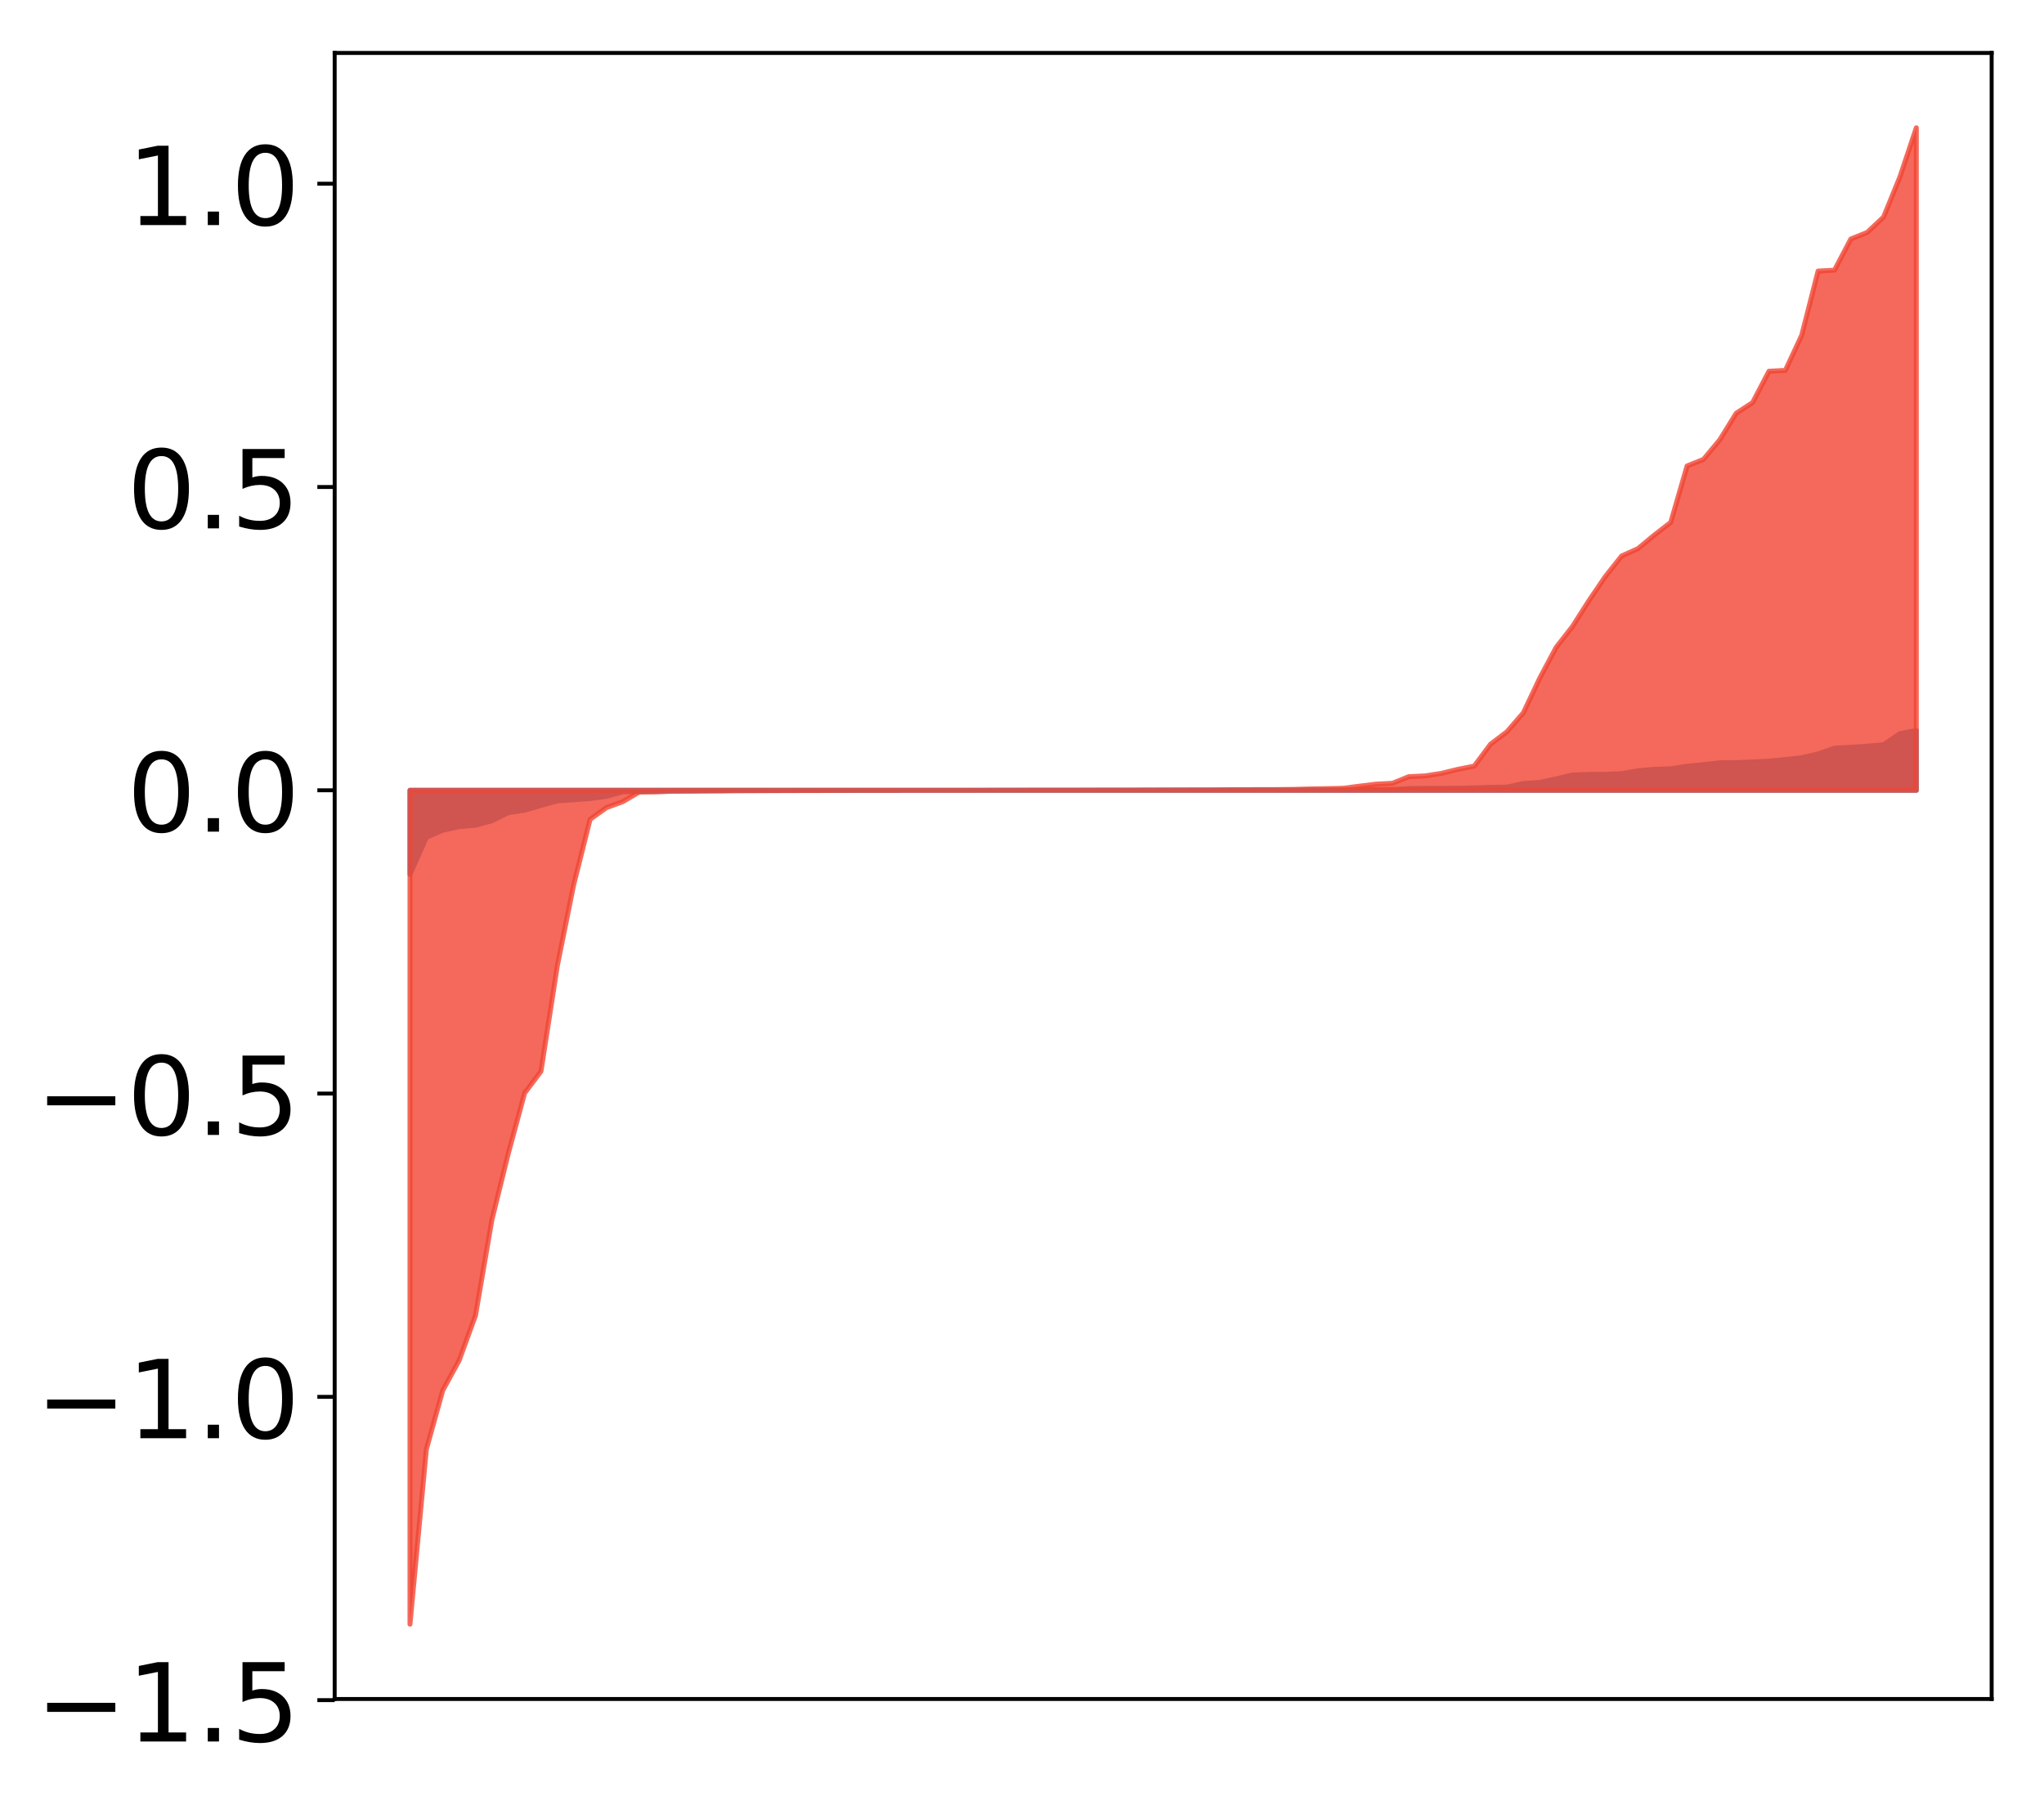 <?xml version="1.0" encoding="utf-8" standalone="no"?>
<!DOCTYPE svg PUBLIC "-//W3C//DTD SVG 1.1//EN"
  "http://www.w3.org/Graphics/SVG/1.1/DTD/svg11.dtd">
<!-- Created with matplotlib (http://matplotlib.org/) -->
<svg height="363pt" version="1.1" viewBox="0 0 413 363" width="413pt" xmlns="http://www.w3.org/2000/svg" xmlns:xlink="http://www.w3.org/1999/xlink">
 <defs>
  <style type="text/css">
*{stroke-linecap:butt;stroke-linejoin:round;}
  </style>
 </defs>
 <g id="figure_1">
  <g id="patch_1">
   <path d="M 0 363.706 
L 413.122 363.706 
L 413.122 0 
L 0 0 
z
" style="fill:#ffffff;"/>
  </g>
  <g id="axes_1">
   <g id="patch_2">
    <path d="M 67.622 343.34 
L 402.422 343.34 
L 402.422 10.7 
L 67.622 10.7 
z
" style="fill:#ffffff;"/>
   </g>
   <g id="PolyCollection_1">
    <defs>
     <path d="M 82.84 -187.01 
L 82.84 -204.001 
L 86.149 -204.001 
L 89.457 -204.001 
L 92.765 -204.001 
L 96.074 -204.001 
L 99.382 -204.001 
L 102.69 -204.001 
L 105.998 -204.001 
L 109.307 -204.001 
L 112.615 -204.001 
L 115.923 -204.001 
L 119.232 -204.001 
L 122.54 -204.001 
L 125.848 -204.001 
L 129.157 -204.001 
L 132.465 -204.001 
L 135.773 -204.001 
L 139.081 -204.001 
L 142.39 -204.001 
L 145.698 -204.001 
L 149.006 -204.001 
L 152.315 -204.001 
L 155.623 -204.001 
L 158.931 -204.001 
L 162.24 -204.001 
L 165.548 -204.001 
L 168.856 -204.001 
L 172.164 -204.001 
L 175.473 -204.001 
L 178.781 -204.001 
L 182.089 -204.001 
L 185.398 -204.001 
L 188.706 -204.001 
L 192.014 -204.001 
L 195.323 -204.001 
L 198.631 -204.001 
L 201.939 -204.001 
L 205.247 -204.001 
L 208.556 -204.001 
L 211.864 -204.001 
L 215.172 -204.001 
L 218.481 -204.001 
L 221.789 -204.001 
L 225.097 -204.001 
L 228.406 -204.001 
L 231.714 -204.001 
L 235.022 -204.001 
L 238.33 -204.001 
L 241.639 -204.001 
L 244.947 -204.001 
L 248.255 -204.001 
L 251.564 -204.001 
L 254.872 -204.001 
L 258.18 -204.001 
L 261.489 -204.001 
L 264.797 -204.001 
L 268.105 -204.001 
L 271.413 -204.001 
L 274.722 -204.001 
L 278.03 -204.001 
L 281.338 -204.001 
L 284.647 -204.001 
L 287.955 -204.001 
L 291.263 -204.001 
L 294.572 -204.001 
L 297.88 -204.001 
L 301.188 -204.001 
L 304.496 -204.001 
L 307.805 -204.001 
L 311.113 -204.001 
L 314.421 -204.001 
L 317.73 -204.001 
L 321.038 -204.001 
L 324.346 -204.001 
L 327.655 -204.001 
L 330.963 -204.001 
L 334.271 -204.001 
L 337.579 -204.001 
L 340.888 -204.001 
L 344.196 -204.001 
L 347.504 -204.001 
L 350.813 -204.001 
L 354.121 -204.001 
L 357.429 -204.001 
L 360.738 -204.001 
L 364.046 -204.001 
L 367.354 -204.001 
L 370.663 -204.001 
L 373.971 -204.001 
L 377.279 -204.001 
L 380.587 -204.001 
L 383.896 -204.001 
L 387.204 -204.001 
L 387.204 -216.079 
L 387.204 -216.079 
L 383.896 -215.445 
L 380.587 -213.202 
L 377.279 -212.914 
L 373.971 -212.683 
L 370.663 -212.509 
L 367.354 -211.354 
L 364.046 -210.58 
L 360.738 -210.203 
L 357.429 -209.882 
L 354.121 -209.723 
L 350.813 -209.578 
L 347.504 -209.553 
L 344.196 -209.176 
L 340.888 -208.859 
L 337.579 -208.332 
L 334.271 -208.237 
L 330.963 -207.936 
L 327.655 -207.368 
L 324.346 -207.221 
L 321.038 -207.209 
L 317.73 -207.093 
L 314.421 -206.296 
L 311.113 -205.587 
L 307.805 -205.368 
L 304.496 -204.64 
L 301.188 -204.584 
L 297.88 -204.487 
L 294.572 -204.417 
L 291.263 -204.402 
L 287.955 -204.391 
L 284.647 -204.34 
L 281.338 -204.147 
L 278.03 -204.142 
L 274.722 -204.141 
L 271.413 -204.071 
L 268.105 -204.067 
L 264.797 -204.066 
L 261.489 -204.061 
L 258.18 -204.059 
L 254.872 -204.056 
L 251.564 -204.053 
L 248.255 -204.041 
L 244.947 -204.04 
L 241.639 -204.039 
L 238.33 -204.038 
L 235.022 -204.038 
L 231.714 -204.03 
L 228.406 -204.023 
L 225.097 -204.019 
L 221.789 -204.016 
L 218.481 -204.014 
L 215.172 -204.009 
L 211.864 -204.008 
L 208.556 -204.007 
L 205.247 -204.005 
L 201.939 -204.005 
L 198.631 -204.002 
L 195.323 -203.999 
L 192.014 -203.995 
L 188.706 -203.991 
L 185.398 -203.991 
L 182.089 -203.99 
L 178.781 -203.988 
L 175.473 -203.983 
L 172.164 -203.983 
L 168.856 -203.972 
L 165.548 -203.971 
L 162.24 -203.967 
L 158.931 -203.96 
L 155.623 -203.959 
L 152.315 -203.94 
L 149.006 -203.938 
L 145.698 -203.933 
L 142.39 -203.91 
L 139.081 -203.874 
L 135.773 -203.857 
L 132.465 -203.814 
L 129.157 -203.73 
L 125.848 -203.706 
L 122.54 -202.78 
L 119.232 -202.331 
L 115.923 -202.095 
L 112.615 -201.863 
L 109.307 -200.954 
L 105.998 -199.978 
L 102.69 -199.478 
L 99.382 -197.844 
L 96.074 -196.954 
L 92.765 -196.652 
L 89.457 -195.935 
L 86.149 -194.5 
L 82.84 -187.01 
z
" id="m49c6c47293" style="stroke:#4a98c9;"/>
    </defs>
    <g clip-path="url(#p33eb979eff)">
     <use style="fill:#4a98c9;stroke:#4a98c9;" x="0" xlink:href="#m49c6c47293" y="363.706"/>
    </g>
   </g>
   <g id="PolyCollection_2">
    <defs>
     <path d="M 82.84 -35.486 
L 82.84 -204.001 
L 86.149 -204.001 
L 89.457 -204.001 
L 92.765 -204.001 
L 96.074 -204.001 
L 99.382 -204.001 
L 102.69 -204.001 
L 105.998 -204.001 
L 109.307 -204.001 
L 112.615 -204.001 
L 115.923 -204.001 
L 119.232 -204.001 
L 122.54 -204.001 
L 125.848 -204.001 
L 129.157 -204.001 
L 132.465 -204.001 
L 135.773 -204.001 
L 139.081 -204.001 
L 142.39 -204.001 
L 145.698 -204.001 
L 149.006 -204.001 
L 152.315 -204.001 
L 155.623 -204.001 
L 158.931 -204.001 
L 162.24 -204.001 
L 165.548 -204.001 
L 168.856 -204.001 
L 172.164 -204.001 
L 175.473 -204.001 
L 178.781 -204.001 
L 182.089 -204.001 
L 185.398 -204.001 
L 188.706 -204.001 
L 192.014 -204.001 
L 195.323 -204.001 
L 198.631 -204.001 
L 201.939 -204.001 
L 205.247 -204.001 
L 208.556 -204.001 
L 211.864 -204.001 
L 215.172 -204.001 
L 218.481 -204.001 
L 221.789 -204.001 
L 225.097 -204.001 
L 228.406 -204.001 
L 231.714 -204.001 
L 235.022 -204.001 
L 238.33 -204.001 
L 241.639 -204.001 
L 244.947 -204.001 
L 248.255 -204.001 
L 251.564 -204.001 
L 254.872 -204.001 
L 258.18 -204.001 
L 261.489 -204.001 
L 264.797 -204.001 
L 268.105 -204.001 
L 271.413 -204.001 
L 274.722 -204.001 
L 278.03 -204.001 
L 281.338 -204.001 
L 284.647 -204.001 
L 287.955 -204.001 
L 291.263 -204.001 
L 294.572 -204.001 
L 297.88 -204.001 
L 301.188 -204.001 
L 304.496 -204.001 
L 307.805 -204.001 
L 311.113 -204.001 
L 314.421 -204.001 
L 317.73 -204.001 
L 321.038 -204.001 
L 324.346 -204.001 
L 327.655 -204.001 
L 330.963 -204.001 
L 334.271 -204.001 
L 337.579 -204.001 
L 340.888 -204.001 
L 344.196 -204.001 
L 347.504 -204.001 
L 350.813 -204.001 
L 354.121 -204.001 
L 357.429 -204.001 
L 360.738 -204.001 
L 364.046 -204.001 
L 367.354 -204.001 
L 370.663 -204.001 
L 373.971 -204.001 
L 377.279 -204.001 
L 380.587 -204.001 
L 383.896 -204.001 
L 387.204 -204.001 
L 387.204 -337.886 
L 387.204 -337.886 
L 383.896 -327.973 
L 380.587 -319.854 
L 377.279 -316.739 
L 373.971 -315.406 
L 370.663 -309.103 
L 367.354 -308.93 
L 364.046 -295.95 
L 360.738 -288.855 
L 357.429 -288.684 
L 354.121 -282.35 
L 350.813 -280.199 
L 347.504 -274.847 
L 344.196 -270.869 
L 340.888 -269.55 
L 337.579 -258.138 
L 334.271 -255.585 
L 330.963 -252.843 
L 327.655 -251.346 
L 324.346 -247.172 
L 321.038 -242.3 
L 317.73 -237.109 
L 314.421 -232.868 
L 311.113 -226.652 
L 307.805 -219.669 
L 304.496 -215.837 
L 301.188 -213.335 
L 297.88 -208.892 
L 294.572 -208.232 
L 291.263 -207.432 
L 287.955 -206.91 
L 284.647 -206.754 
L 281.338 -205.417 
L 278.03 -205.241 
L 274.722 -204.841 
L 271.413 -204.412 
L 268.105 -204.331 
L 264.797 -204.271 
L 261.489 -204.183 
L 258.18 -204.145 
L 254.872 -204.141 
L 251.564 -204.127 
L 248.255 -204.113 
L 244.947 -204.067 
L 241.639 -204.061 
L 238.33 -204.055 
L 235.022 -204.04 
L 231.714 -204.037 
L 228.406 -204.034 
L 225.097 -204.027 
L 221.789 -204.025 
L 218.481 -204.023 
L 215.172 -204.023 
L 211.864 -204.021 
L 208.556 -204.017 
L 205.247 -204.006 
L 201.939 -204.003 
L 198.631 -204.001 
L 195.323 -204 
L 192.014 -203.996 
L 188.706 -203.996 
L 185.398 -203.99 
L 182.089 -203.99 
L 178.781 -203.987 
L 175.473 -203.983 
L 172.164 -203.978 
L 168.856 -203.977 
L 165.548 -203.954 
L 162.24 -203.95 
L 158.931 -203.936 
L 155.623 -203.931 
L 152.315 -203.926 
L 149.006 -203.922 
L 145.698 -203.869 
L 142.39 -203.852 
L 139.081 -203.837 
L 135.773 -203.814 
L 132.465 -203.672 
L 129.157 -203.645 
L 125.848 -201.704 
L 122.54 -200.497 
L 119.232 -198.134 
L 115.923 -184.946 
L 112.615 -168.56 
L 109.307 -147.221 
L 105.998 -142.79 
L 102.69 -130.566 
L 99.382 -117.153 
L 96.074 -97.863 
L 92.765 -88.777 
L 89.457 -82.717 
L 86.149 -70.829 
L 82.84 -35.486 
z
" id="ma8654d8108" style="stroke:#f14432;stroke-opacity:0.8;"/>
    </defs>
    <g clip-path="url(#p33eb979eff)">
     <use style="fill:#f14432;fill-opacity:0.8;stroke:#f14432;stroke-opacity:0.8;" x="0" xlink:href="#ma8654d8108" y="363.706"/>
    </g>
   </g>
   <g id="matplotlib.axis_1"/>
   <g id="matplotlib.axis_2">
    <g id="ytick_1">
     <g id="line2d_1">
      <defs>
       <path d="M 0 0 
L -3.5 0 
" id="me7b17a84a9" style="stroke:#000000;stroke-width:0.8;"/>
      </defs>
      <g>
       <use style="stroke:#000000;stroke-width:0.8;" x="67.622" xlink:href="#me7b17a84a9" y="343.572"/>
      </g>
     </g>
     <g id="text_1">
      <!-- −1.5 -->
      <defs>
       <path d="M 10.594 35.5 
L 73.188 35.5 
L 73.188 27.203 
L 10.594 27.203 
z
" id="DejaVuSans-2212"/>
       <path d="M 12.406 8.297 
L 28.516 8.297 
L 28.516 63.922 
L 10.984 60.406 
L 10.984 69.391 
L 28.422 72.906 
L 38.281 72.906 
L 38.281 8.297 
L 54.391 8.297 
L 54.391 0 
L 12.406 0 
z
" id="DejaVuSans-31"/>
       <path d="M 10.688 12.406 
L 21 12.406 
L 21 0 
L 10.688 0 
z
" id="DejaVuSans-2e"/>
       <path d="M 10.797 72.906 
L 49.516 72.906 
L 49.516 64.594 
L 19.828 64.594 
L 19.828 46.734 
Q 21.969 47.469 24.109 47.828 
Q 26.266 48.188 28.422 48.188 
Q 40.625 48.188 47.75 41.5 
Q 54.891 34.812 54.891 23.391 
Q 54.891 11.625 47.562 5.094 
Q 40.234 -1.422 26.906 -1.422 
Q 22.312 -1.422 17.547 -0.641 
Q 12.797 0.141 7.719 1.703 
L 7.719 11.625 
Q 12.109 9.234 16.797 8.062 
Q 21.484 6.891 26.703 6.891 
Q 35.156 6.891 40.078 11.328 
Q 45.016 15.766 45.016 23.391 
Q 45.016 31 40.078 35.438 
Q 35.156 39.891 26.703 39.891 
Q 22.75 39.891 18.812 39.016 
Q 14.891 38.141 10.797 36.281 
z
" id="DejaVuSans-35"/>
      </defs>
      <g transform="translate(7.2 351.93)scale(0.22 -0.22)">
       <use xlink:href="#DejaVuSans-2212"/>
       <use x="83.789" xlink:href="#DejaVuSans-31"/>
       <use x="147.412" xlink:href="#DejaVuSans-2e"/>
       <use x="179.199" xlink:href="#DejaVuSans-35"/>
      </g>
     </g>
    </g>
    <g id="ytick_2">
     <g id="line2d_2">
      <g>
       <use style="stroke:#000000;stroke-width:0.8;" x="67.622" xlink:href="#me7b17a84a9" y="282.283"/>
      </g>
     </g>
     <g id="text_2">
      <!-- −1.0 -->
      <defs>
       <path d="M 31.781 66.406 
Q 24.172 66.406 20.328 58.906 
Q 16.5 51.422 16.5 36.375 
Q 16.5 21.391 20.328 13.891 
Q 24.172 6.391 31.781 6.391 
Q 39.453 6.391 43.281 13.891 
Q 47.125 21.391 47.125 36.375 
Q 47.125 51.422 43.281 58.906 
Q 39.453 66.406 31.781 66.406 
z
M 31.781 74.219 
Q 44.047 74.219 50.516 64.516 
Q 56.984 54.828 56.984 36.375 
Q 56.984 17.969 50.516 8.266 
Q 44.047 -1.422 31.781 -1.422 
Q 19.531 -1.422 13.062 8.266 
Q 6.594 17.969 6.594 36.375 
Q 6.594 54.828 13.062 64.516 
Q 19.531 74.219 31.781 74.219 
z
" id="DejaVuSans-30"/>
      </defs>
      <g transform="translate(7.2 290.641)scale(0.22 -0.22)">
       <use xlink:href="#DejaVuSans-2212"/>
       <use x="83.789" xlink:href="#DejaVuSans-31"/>
       <use x="147.412" xlink:href="#DejaVuSans-2e"/>
       <use x="179.199" xlink:href="#DejaVuSans-30"/>
      </g>
     </g>
    </g>
    <g id="ytick_3">
     <g id="line2d_3">
      <g>
       <use style="stroke:#000000;stroke-width:0.8;" x="67.622" xlink:href="#me7b17a84a9" y="220.994"/>
      </g>
     </g>
     <g id="text_3">
      <!-- −0.5 -->
      <g transform="translate(7.2 229.352)scale(0.22 -0.22)">
       <use xlink:href="#DejaVuSans-2212"/>
       <use x="83.789" xlink:href="#DejaVuSans-30"/>
       <use x="147.412" xlink:href="#DejaVuSans-2e"/>
       <use x="179.199" xlink:href="#DejaVuSans-35"/>
      </g>
     </g>
    </g>
    <g id="ytick_4">
     <g id="line2d_4">
      <g>
       <use style="stroke:#000000;stroke-width:0.8;" x="67.622" xlink:href="#me7b17a84a9" y="159.705"/>
      </g>
     </g>
     <g id="text_4">
      <!-- 0.0 -->
      <g transform="translate(25.635 168.063)scale(0.22 -0.22)">
       <use xlink:href="#DejaVuSans-30"/>
       <use x="63.623" xlink:href="#DejaVuSans-2e"/>
       <use x="95.41" xlink:href="#DejaVuSans-30"/>
      </g>
     </g>
    </g>
    <g id="ytick_5">
     <g id="line2d_5">
      <g>
       <use style="stroke:#000000;stroke-width:0.8;" x="67.622" xlink:href="#me7b17a84a9" y="98.415"/>
      </g>
     </g>
     <g id="text_5">
      <!-- 0.5 -->
      <g transform="translate(25.635 106.774)scale(0.22 -0.22)">
       <use xlink:href="#DejaVuSans-30"/>
       <use x="63.623" xlink:href="#DejaVuSans-2e"/>
       <use x="95.41" xlink:href="#DejaVuSans-35"/>
      </g>
     </g>
    </g>
    <g id="ytick_6">
     <g id="line2d_6">
      <g>
       <use style="stroke:#000000;stroke-width:0.8;" x="67.622" xlink:href="#me7b17a84a9" y="37.126"/>
      </g>
     </g>
     <g id="text_6">
      <!-- 1.0 -->
      <g transform="translate(25.635 45.485)scale(0.22 -0.22)">
       <use xlink:href="#DejaVuSans-31"/>
       <use x="63.623" xlink:href="#DejaVuSans-2e"/>
       <use x="95.41" xlink:href="#DejaVuSans-30"/>
      </g>
     </g>
    </g>
   </g>
   <g id="patch_3">
    <path d="M 67.622 343.34 
L 67.622 10.7 
" style="fill:none;stroke:#000000;stroke-linecap:square;stroke-linejoin:miter;stroke-width:0.8;"/>
   </g>
   <g id="patch_4">
    <path d="M 402.422 343.34 
L 402.422 10.7 
" style="fill:none;stroke:#000000;stroke-linecap:square;stroke-linejoin:miter;stroke-width:0.8;"/>
   </g>
   <g id="patch_5">
    <path d="M 67.622 343.34 
L 402.422 343.34 
" style="fill:none;stroke:#000000;stroke-linecap:square;stroke-linejoin:miter;stroke-width:0.8;"/>
   </g>
   <g id="patch_6">
    <path d="M 67.622 10.7 
L 402.422 10.7 
" style="fill:none;stroke:#000000;stroke-linecap:square;stroke-linejoin:miter;stroke-width:0.8;"/>
   </g>
  </g>
 </g>
 <defs>
  <clipPath id="p33eb979eff">
   <rect height="332.64" width="334.8" x="67.622" y="10.7"/>
  </clipPath>
 </defs>
</svg>

